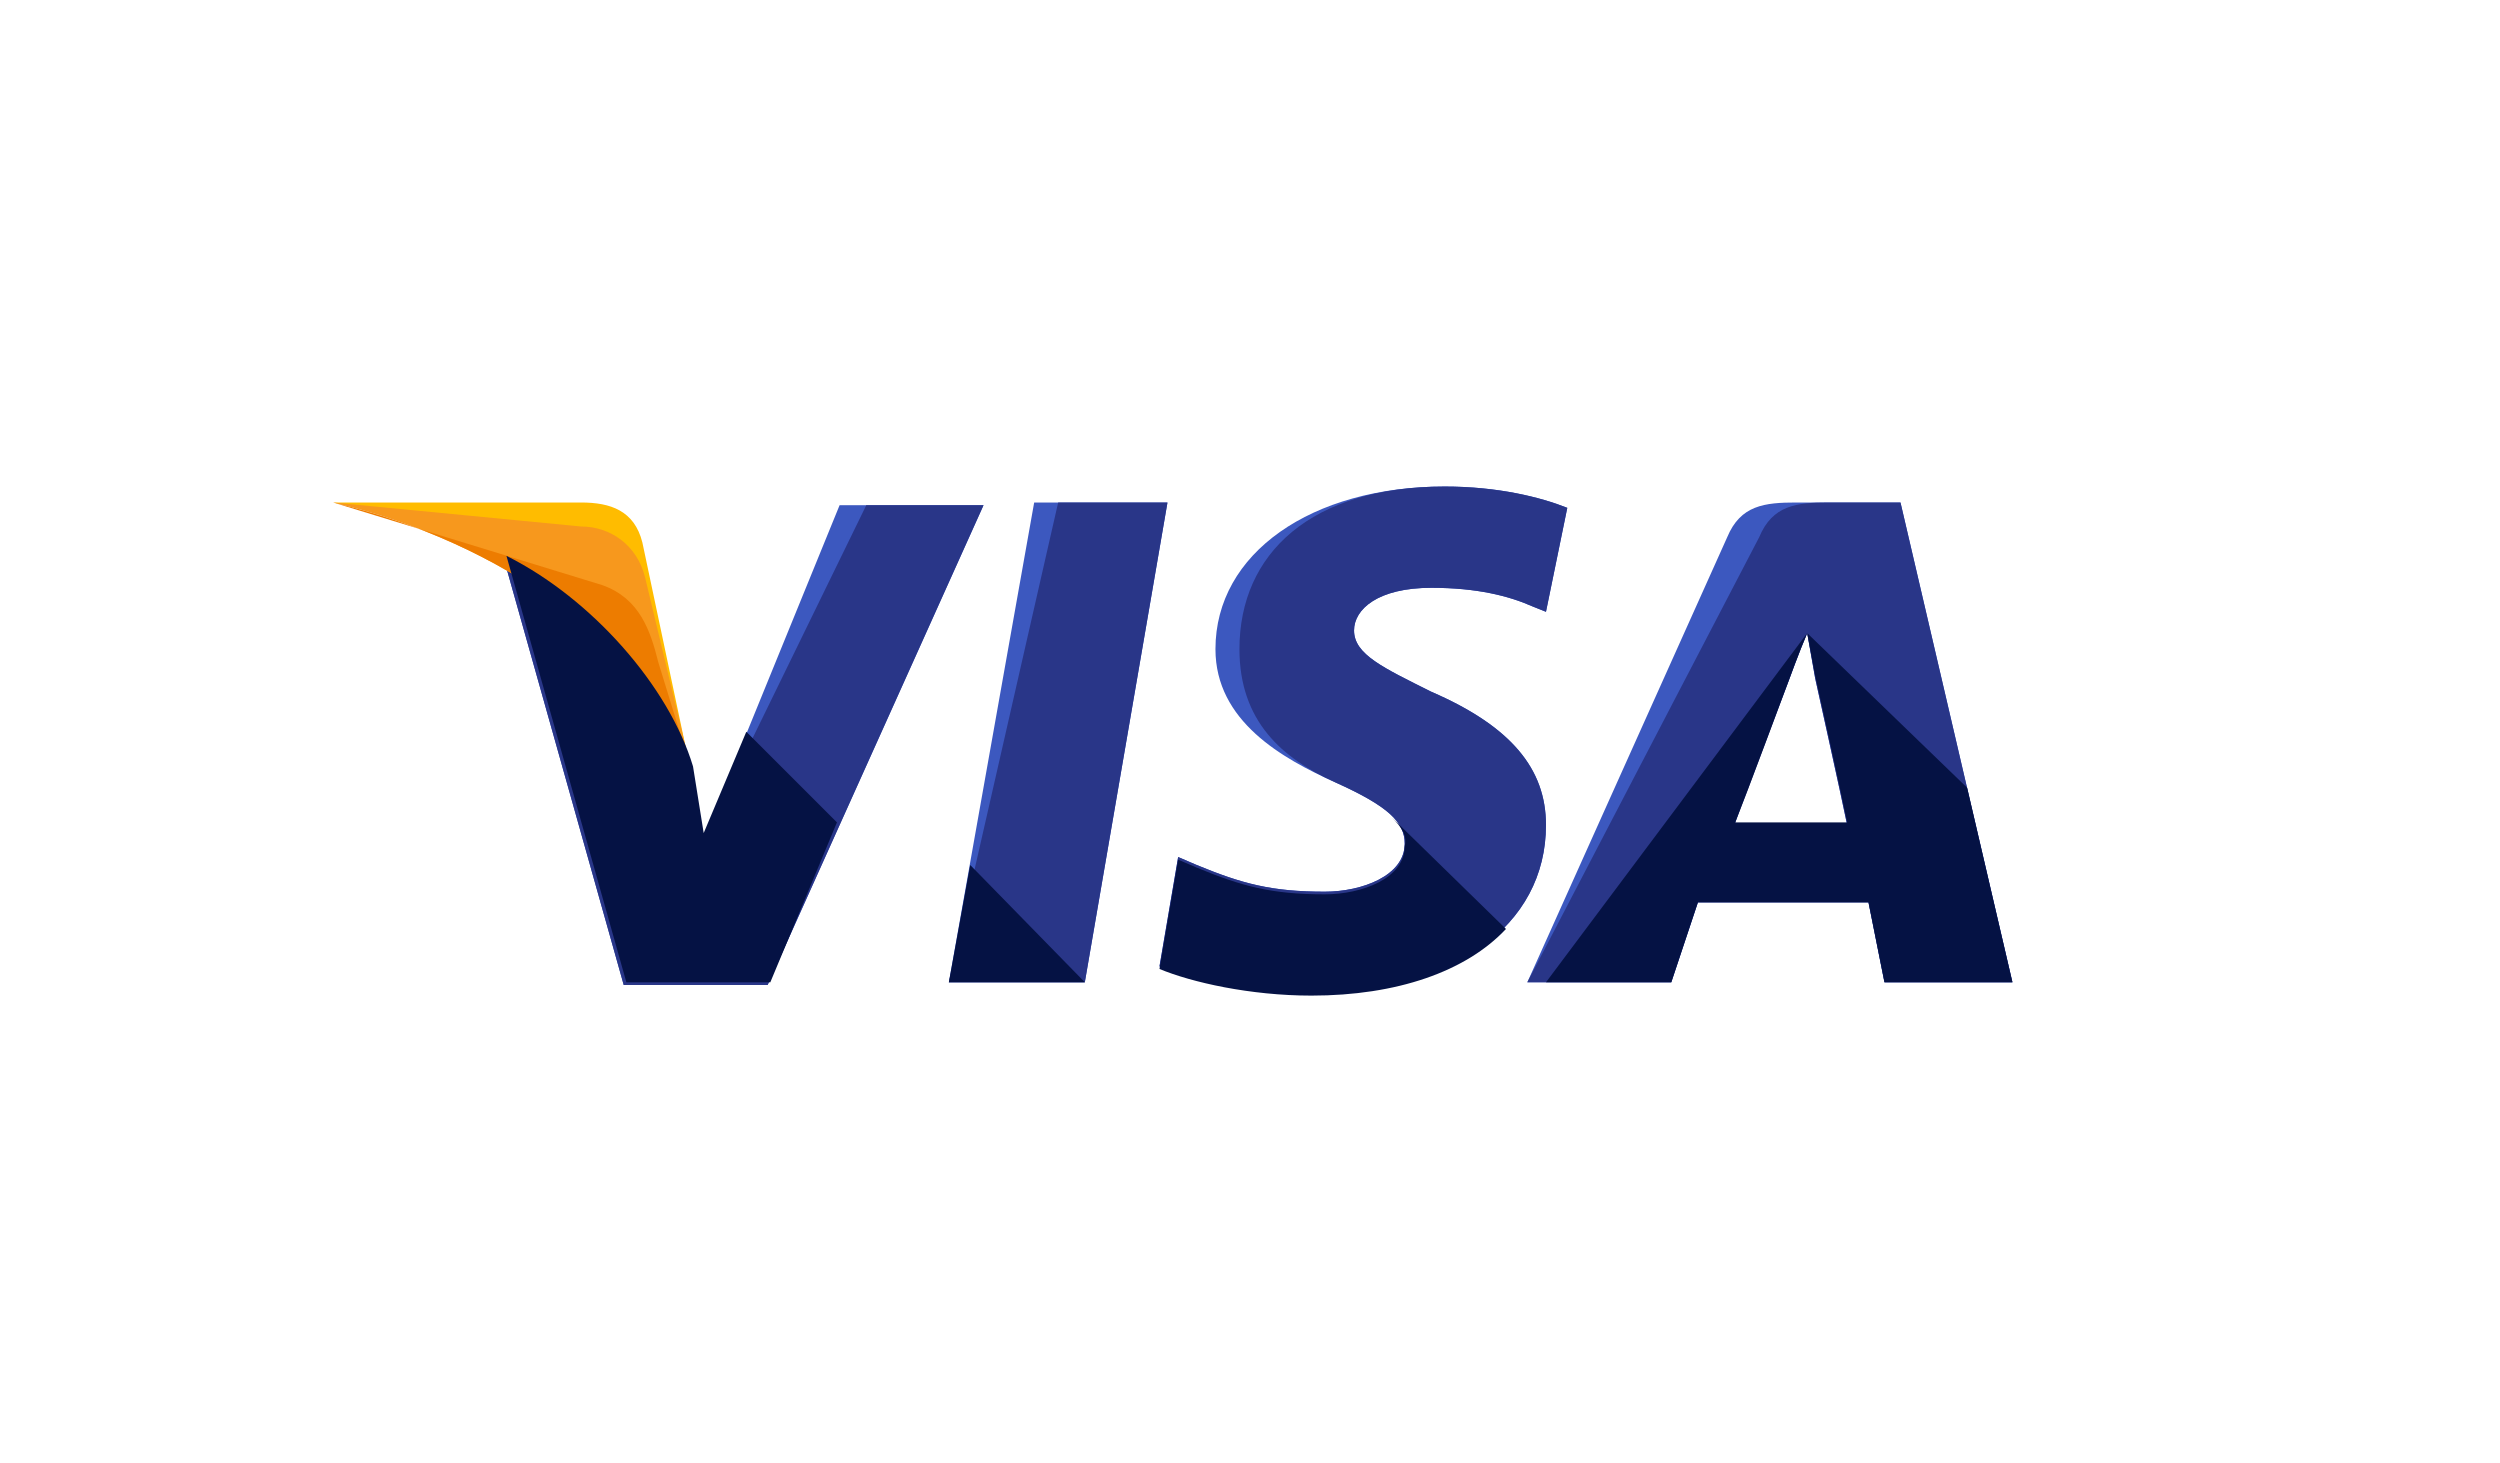 <svg width="82" height="48" viewBox="0 0 82 48" fill="none" xmlns="http://www.w3.org/2000/svg">
<g clip-path="url(#clip0)">
<g clip-path="url(#clip1)">
<path d="M31.123 32.219L33.921 16.482H38.293L35.582 32.219H31.123Z" fill="#3C58BF"/>
<path d="M31.123 32.219L34.708 16.482H38.293L35.582 32.219H31.123Z" fill="#293688"/>
<path d="M51.407 16.657C50.533 16.308 49.134 15.958 47.386 15.958C43.014 15.958 39.867 18.144 39.867 21.291C39.867 23.652 42.052 24.876 43.801 25.663C45.55 26.449 46.074 26.974 46.074 27.673C46.074 28.722 44.675 29.247 43.451 29.247C41.703 29.247 40.741 28.985 39.255 28.373L38.643 28.11L38.031 31.695C39.08 32.132 41.003 32.569 43.014 32.569C47.648 32.569 50.708 30.384 50.708 27.061C50.708 25.225 49.571 23.826 46.948 22.69C45.375 21.903 44.413 21.466 44.413 20.679C44.413 19.98 45.2 19.28 46.948 19.28C48.435 19.28 49.484 19.543 50.271 19.892L50.708 20.067L51.407 16.657Z" fill="#3C58BF"/>
<path d="M51.407 16.657C50.533 16.308 49.134 15.958 47.386 15.958C43.014 15.958 40.654 18.144 40.654 21.291C40.654 23.652 42.052 24.876 43.801 25.663C45.55 26.449 46.074 26.974 46.074 27.673C46.074 28.722 44.675 29.247 43.451 29.247C41.703 29.247 40.741 28.985 39.255 28.373L38.643 28.11L38.031 31.695C39.08 32.132 41.003 32.569 43.014 32.569C47.648 32.569 50.708 30.384 50.708 27.061C50.708 25.225 49.571 23.826 46.948 22.69C45.375 21.903 44.413 21.466 44.413 20.679C44.413 19.98 45.2 19.28 46.948 19.28C48.435 19.28 49.484 19.543 50.271 19.892L50.708 20.067L51.407 16.657Z" fill="#293688"/>
<path d="M58.926 16.482C57.877 16.482 57.09 16.57 56.653 17.619L50.096 32.219H54.817L55.691 29.596H61.286L61.811 32.219H66.007L62.336 16.482H58.926ZM56.915 26.974C57.177 26.187 58.664 22.34 58.664 22.34C58.664 22.34 59.013 21.378 59.276 20.766L59.538 22.253C59.538 22.253 60.412 26.187 60.587 27.061H56.915V26.974Z" fill="#3C58BF"/>
<path d="M59.975 16.482C58.926 16.482 58.139 16.57 57.702 17.619L50.096 32.219H54.817L55.691 29.596H61.286L61.811 32.219H66.007L62.336 16.482H59.975ZM56.915 26.974C57.265 26.099 58.664 22.34 58.664 22.34C58.664 22.34 59.013 21.378 59.276 20.766L59.538 22.253C59.538 22.253 60.412 26.187 60.587 27.061H56.915V26.974Z" fill="#293688"/>
<path d="M23.081 27.499L22.643 25.226C21.857 22.603 19.321 19.718 16.523 18.319L20.458 32.307H25.179L32.26 16.57H27.539L23.081 27.499Z" fill="#3C58BF"/>
<path d="M23.081 27.499L22.643 25.226C21.857 22.603 19.321 19.718 16.523 18.319L20.458 32.307H25.179L32.26 16.57H28.414L23.081 27.499Z" fill="#293688"/>
<path d="M10.928 16.482L11.715 16.657C17.31 17.969 21.157 21.291 22.643 25.225L21.07 17.794C20.808 16.745 20.021 16.482 19.059 16.482H10.928Z" fill="#FFBC00"/>
<path d="M10.928 16.482C16.524 17.794 21.157 21.203 22.643 25.138L21.157 18.93C20.895 17.881 20.021 17.269 19.059 17.269L10.928 16.482Z" fill="#F7981D"/>
<path d="M10.928 16.482C16.524 17.794 21.157 21.203 22.643 25.138L21.594 21.728C21.332 20.679 20.982 19.63 19.758 19.193L10.928 16.482Z" fill="#ED7C00"/>
<path d="M27.452 26.974L24.479 24.002L23.081 27.324L22.731 25.138C21.944 22.515 19.409 19.63 16.611 18.231L20.545 32.22H25.266L27.452 26.974Z" fill="#051244"/>
<path d="M35.582 32.218L31.823 28.372L31.123 32.218H35.582Z" fill="#051244"/>
<path d="M45.637 26.798C45.987 27.148 46.161 27.41 46.074 27.76C46.074 28.809 44.675 29.334 43.451 29.334C41.703 29.334 40.741 29.072 39.255 28.459L38.643 28.197L38.031 31.782C39.08 32.219 41.003 32.656 43.014 32.656C45.812 32.656 48.085 31.869 49.396 30.47L45.637 26.798Z" fill="#051244"/>
<path d="M50.708 32.219H54.817L55.691 29.596H61.287L61.811 32.219H66.008L64.522 25.837L59.276 20.766L59.538 22.165C59.538 22.165 60.413 26.099 60.587 26.974H56.915C57.265 26.099 58.664 22.34 58.664 22.34C58.664 22.34 59.014 21.378 59.276 20.766" fill="#051244"/>
</g>
</g>
<defs>
<clipPath id="clip0">
<rect y="0.748" width="81.308" height="47.211" rx="4.371" fill="white"/>
</clipPath>
<clipPath id="clip1">
<rect width="55.954" height="55.954" fill="white" transform="translate(10.492 -3.624)"/>
</clipPath>
</defs>
</svg>
